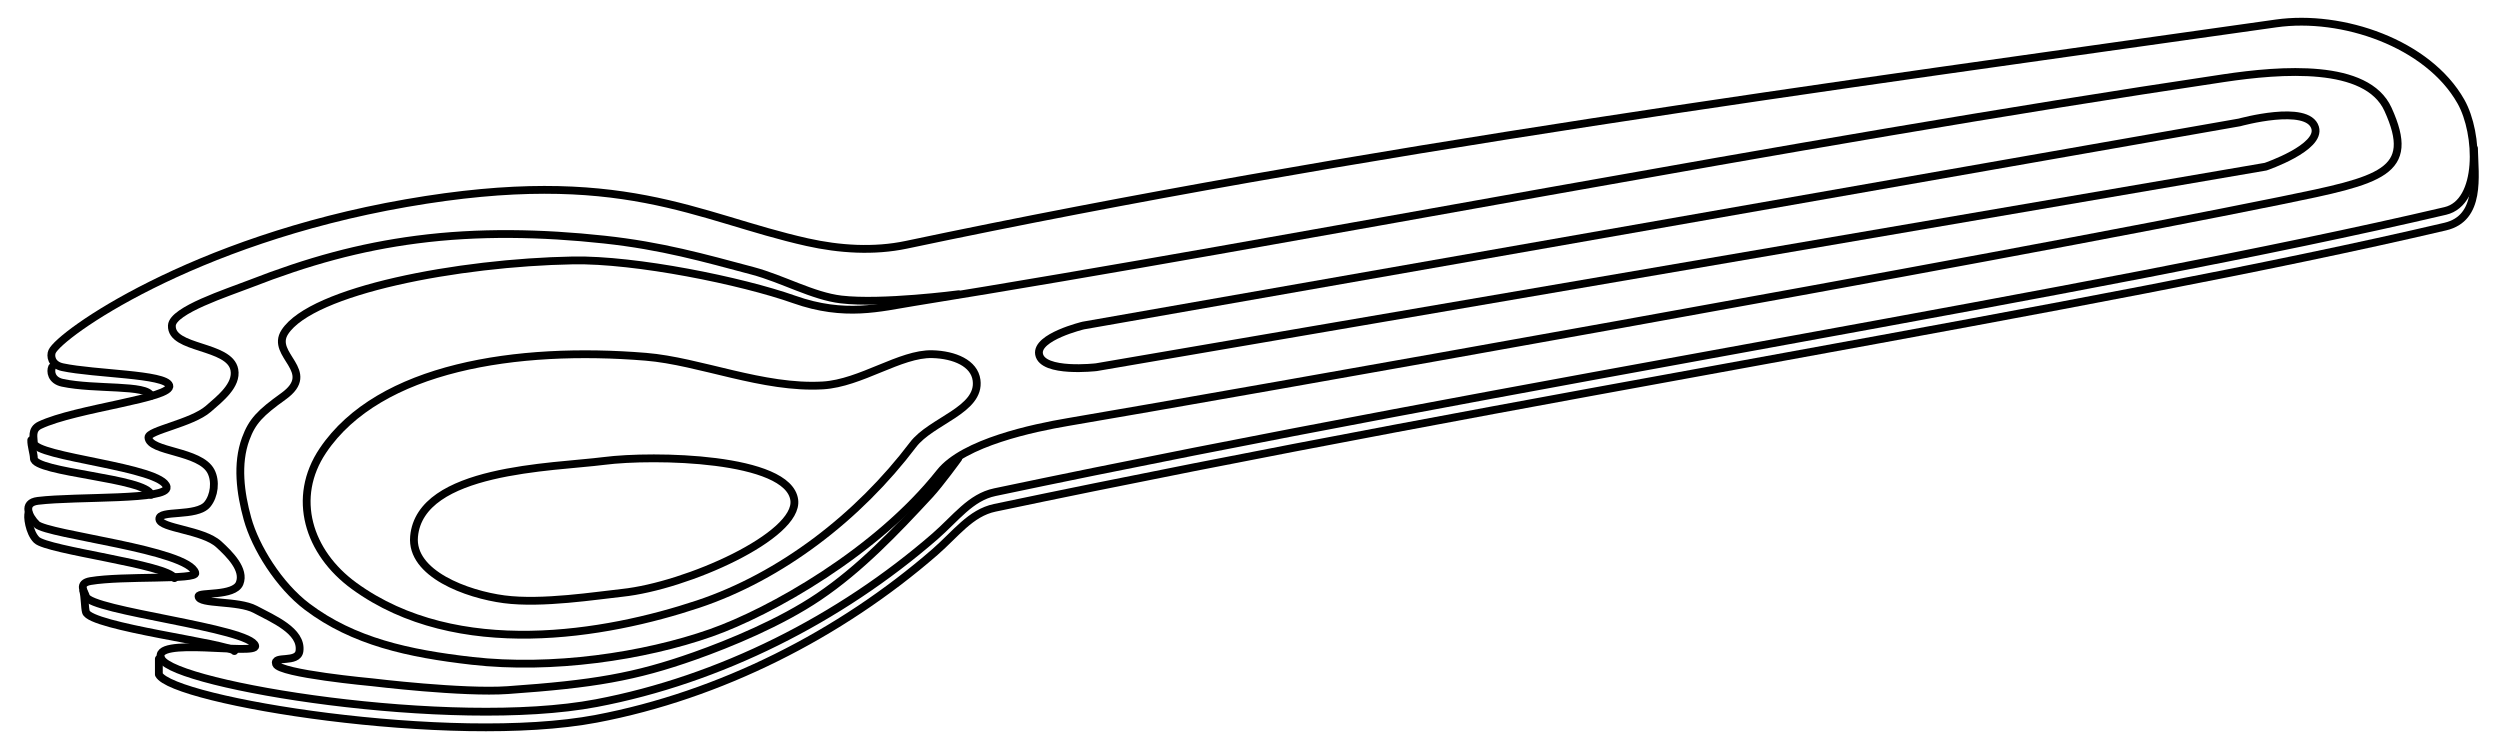 <?xml version="1.0" encoding="UTF-8"?>
<svg viewBox="0 0 960 288" xmlns="http://www.w3.org/2000/svg" xmlns:xlink="http://www.w3.org/1999/xlink" version="1.1">
 <!-- Generated by Pixelmator Pro 2.1.5 -->
 <path id="Bottom-edge" d="M950 57 C950.257 67.749 952.768 83.769 939 87 804.808 118.492 583.927 152.481 382 195 372.671 196.964 366.989 205.059 359 212 322.538 243.676 276.452 266.989 229 276 173.14 286.607 66.211 269.145 61 259 L61 253 M90 250 C87.806 247.112 34.585 240.656 33 235 32.518 233.28 32.582 229.188 32 227 M67 222 C64.559 216.79 18.236 211.385 14.081 207.356 11.15 204.514 10.381 197.992 11 197 M58 190 C56.479 183.521 13.006 181.551 13 176 12.998 174.201 11.915 171.155 12 169 M58 152 C56.528 147.586 36.432 149.655 24 147 19.632 146.067 19.301 142.566 20 141 L20 141" fill="none" stroke="#000000" stroke-width="3" stroke-opacity="1" stroke-linejoin="round" stroke-linecap="round"/>
 <path id="Top-edge" d="M20 135 C22.902 128.498 73.31 92.416 156 78 238.82 63.561 267.155 83.43 310 93 322.366 95.762 335.602 96.617 348 94 522.27 57.214 701.233 33.518 874 9 899.438 5.39 932.355 16.634 945 39 951.96 51.311 952.768 77.769 939 81 804.808 112.492 583.927 146.481 382 189 372.671 190.964 366.989 199.059 359 206 322.538 237.676 276.452 260.989 229 270 173.14 280.607 67.211 263.145 62 253 57.45 244.143 98.933 251.913 98 248 96.359 241.118 34.585 234.656 33 229 32.518 227.28 29.708 223.987 34.784 223.127 47.21 221.021 75.779 222.789 75 220 72.501 211.048 18.236 205.385 14.081 201.356 11.15 198.514 8.388 193.08 14.541 192.333 29.655 190.497 65.021 192.209 64 187 62.479 179.24 13.006 175.551 13 170 12.998 168.201 11.868 164.913 15.311 163.274 29.08 156.717 66.641 152.921 65 148 63.528 143.586 36.432 143.655 24 141 19.632 140.067 19.301 136.566 20 135 Z" fill="none" stroke="#000000" stroke-width="3" stroke-opacity="1" stroke-linejoin="round" stroke-linecap="round"/>
 <path id="Path" d="M350.592 170.789 C329.613 198.49 300.01 221.334 268 232 232.749 243.746 175.628 253.828 136 225 118.355 212.164 111.815 191.1 124 173 145.637 140.86 198.596 132.954 248 137 268.694 138.695 293.079 149.353 316 148 330.535 147.142 345.775 135.668 358 136 366.541 136.232 374.143 139.482 375 146 376.511 157.497 357.593 161.544 350.592 170.789 Z" fill="none" stroke="#000000" stroke-width="3" stroke-opacity="1" stroke-linejoin="round" stroke-linecap="round"/>
 <path id="Path-1" d="M305 192 C306.835 205.772 263.701 225.046 238.871 227.663 229.138 228.689 208.141 232.042 193.583 230.123 179.302 228.24 157.685 220.344 159 206 161.39 179.926 212.062 179.55 232 177 250.956 174.575 302.802 175.502 305 192 Z" fill="none" stroke="#000000" stroke-width="3" stroke-opacity="1" stroke-linejoin="round" stroke-linecap="round"/>
 <path id="Path-2" d="M410.018 162.073 C396.948 164.289 370.037 169.944 360.947 181.418 336.672 212.059 295.775 235.008 273.03 243.011 247.143 252.12 211.856 257.253 181.252 253.768 156.894 250.994 135.722 246.356 118 233 107.107 224.791 98.069 210.179 95.019 199.143 92.3 189.308 90.826 178.118 94.341 168.538 96.85 161.697 99.971 158.554 108.842 152.181 122.343 142.482 103.567 136.42 109.378 127.5 119.826 111.463 176.096 100.797 220 100 244.081 99.563 284.757 107.838 305 115 324.416 121.869 338.04 118.086 351 116 498.261 92.294 685.404 55.139 854 30 875.919 26.732 908.871 24.12 917 42 928.049 66.302 914.463 69.14 876 77 764.278 99.831 466.372 152.521 410.018 162.073 Z" fill="none" stroke="#000000" stroke-width="3" stroke-opacity="1" stroke-linejoin="round" stroke-linecap="round"/>
 <path id="Path-3" d="M368 113 C368 113 338.646 116.847 323 115 312.111 113.715 300.511 107.065 289 104 270.237 99.005 254.11 94.391 232 92 208.139 89.42 183.798 88.893 160 92 138.113 94.857 118.402 100.273 96 109 87.387 112.355 66.288 119.134 66 125 65.546 134.25 88.214 132.361 90 142 91.095 147.909 84.54 153.063 80 157 73.58 162.568 56.816 165.291 57 168 57.383 173.644 76.777 172.941 81 181 82.975 184.768 82.319 190.407 79.611 193.687 75.519 198.643 60.776 195.653 61.189 199.375 61.586 202.947 77.906 203.435 84 209 88.184 212.821 94.14 218.753 92 224 89.918 229.104 76.162 227.284 76.233 228.985 76.364 232.143 91.433 230.491 98 234 104.863 237.668 116.013 242.285 115 250 114.359 254.88 104.797 251.544 106 255 107.295 258.721 143 262 143 262 143 262 177.68 266.214 195 265 227.909 262.694 243.78 260.005 266.677 251.904 280.395 247.051 299.783 239.031 314.38 229.173 330.371 218.374 343.893 204.161 357 190 361.031 185.644 368 176 368 176" fill="none" stroke="#000000" stroke-width="3" stroke-opacity="1" stroke-linejoin="round" stroke-linecap="round"/>
 <path id="Path-4" d="M399 136 C397.822 129.354 416 125 416 125 L860 47 C860 47 886.139 39.742 889 49 891.382 56.709 870 64 870 64 L421 141 C421 141 400.312 143.405 399 136 Z" fill="none" stroke="#000000" stroke-width="3" stroke-opacity="1" stroke-linejoin="round" stroke-linecap="round"/>
</svg>
